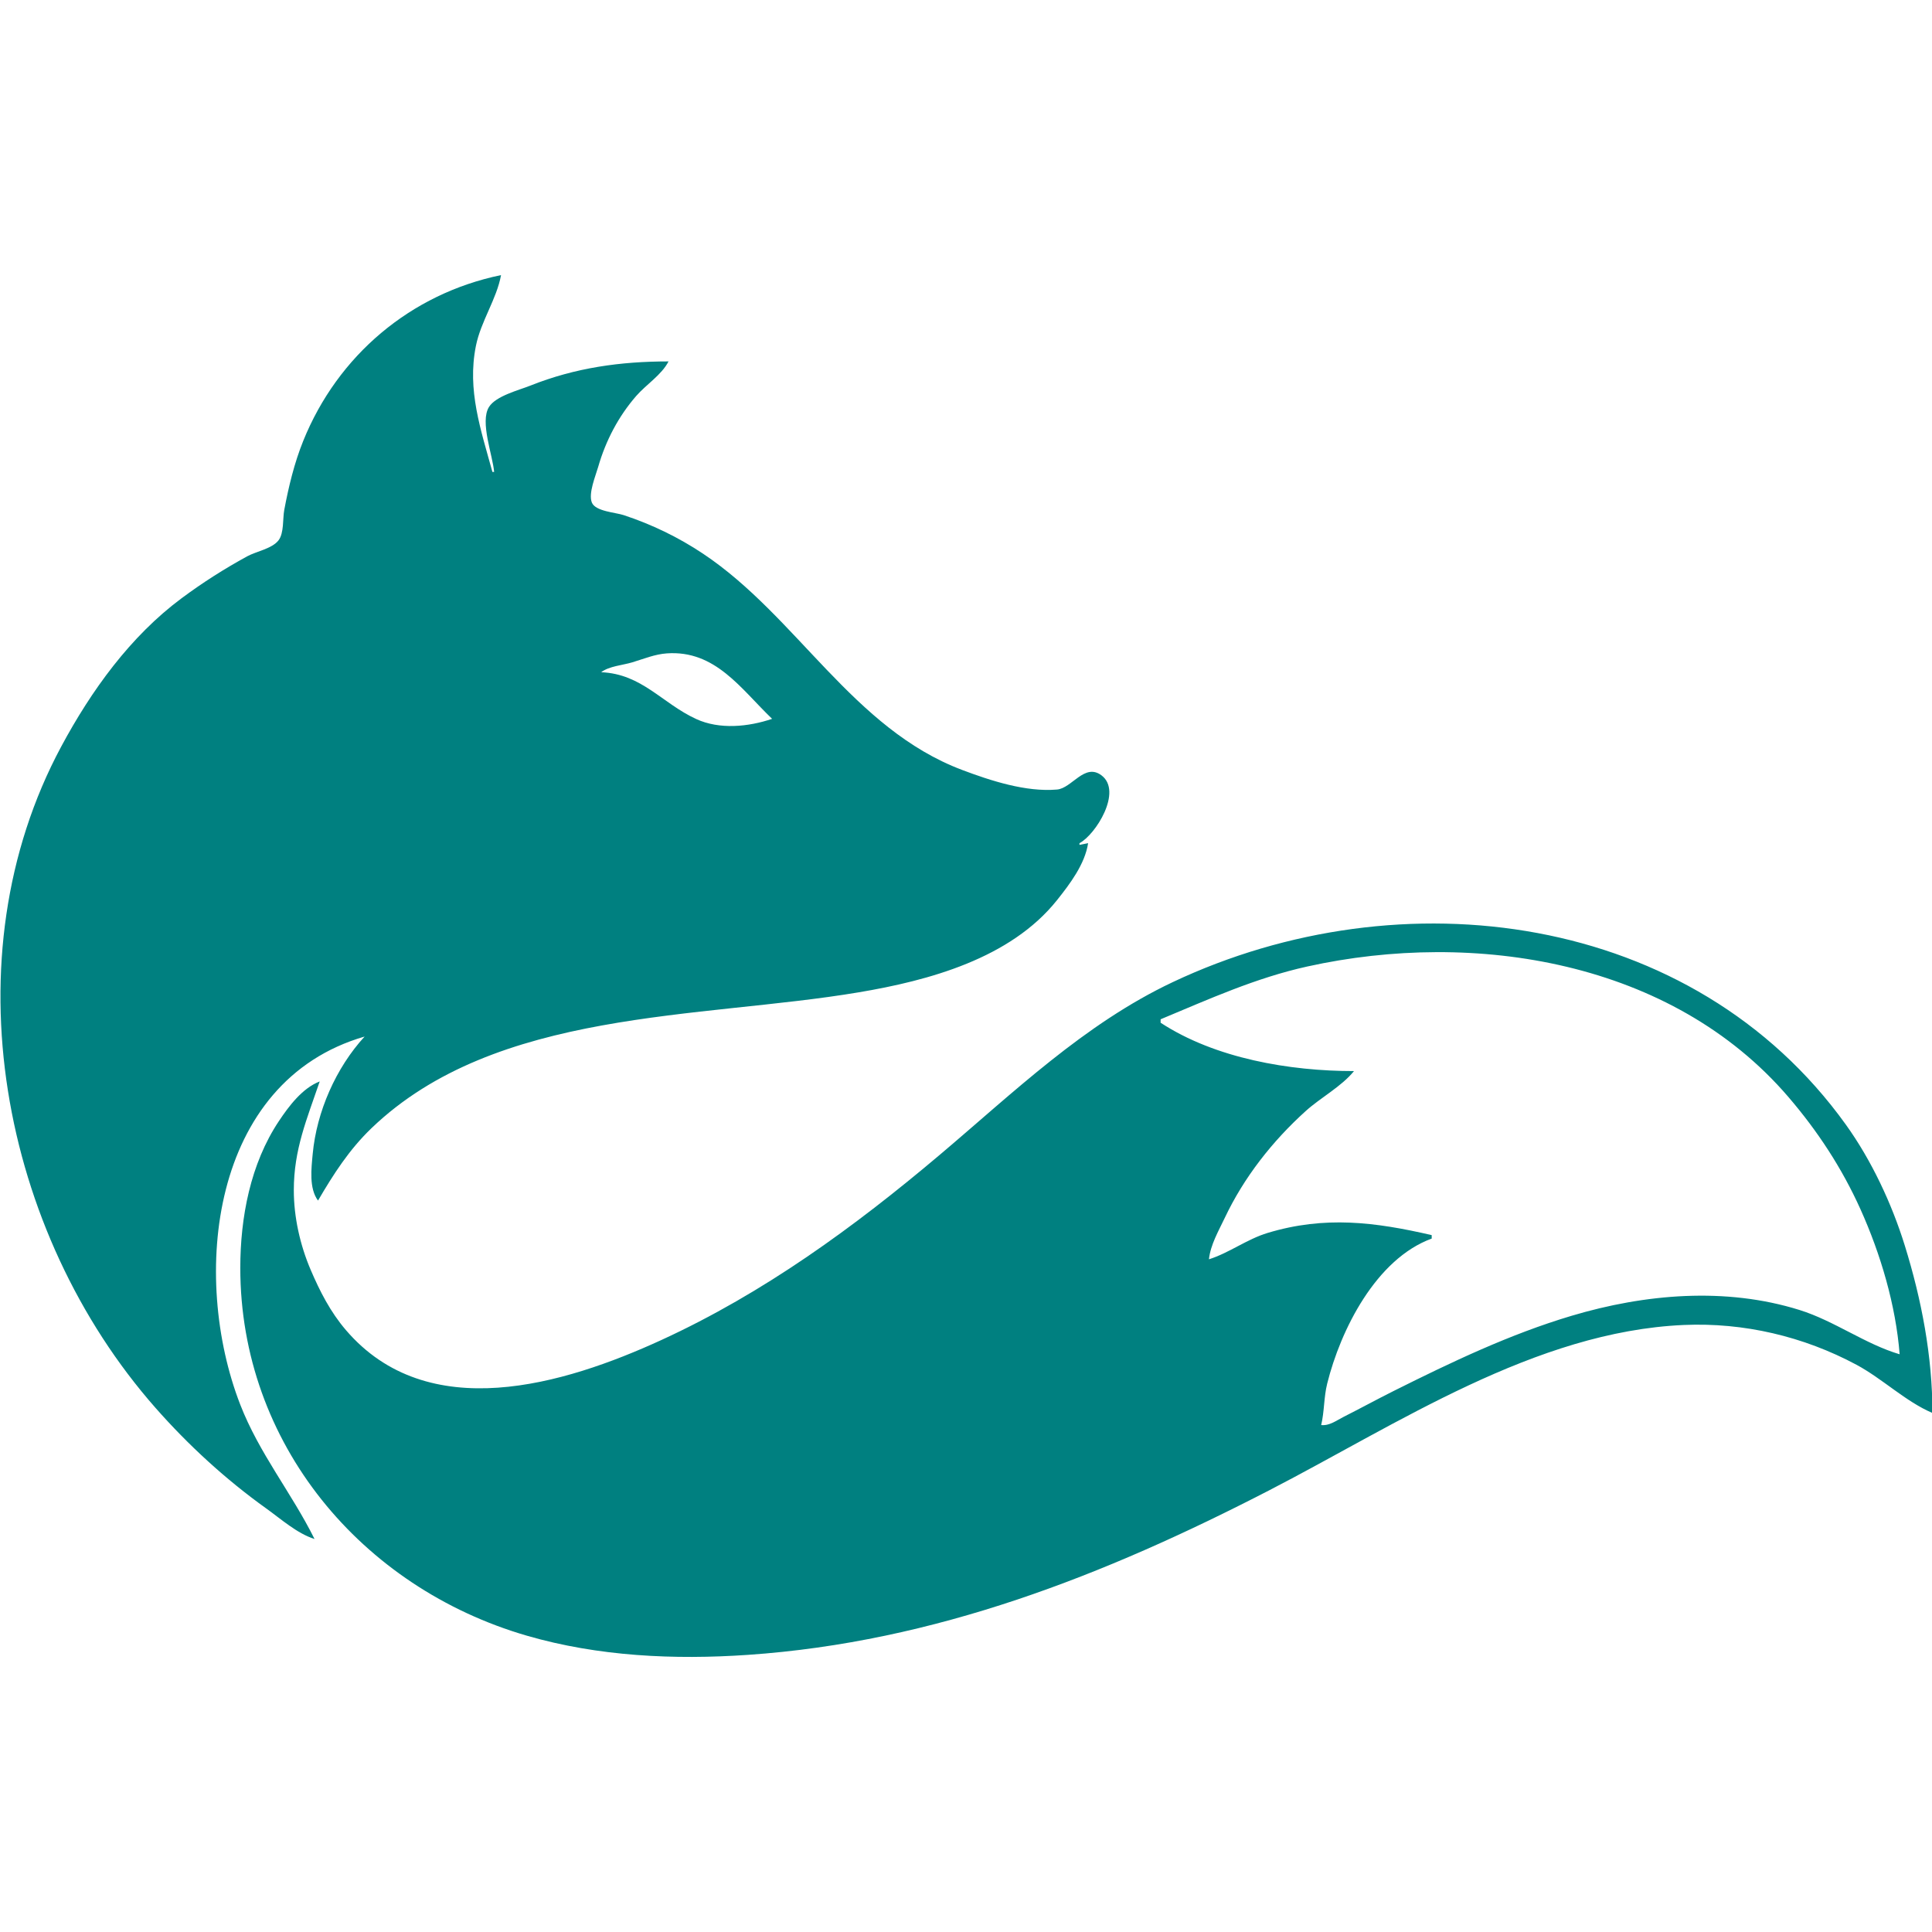 <?xml version="1.0" encoding="UTF-8" standalone="no"?>
<!-- Created with Inkscape (http://www.inkscape.org/) -->

<svg
   version="1.1"
   id="svg1"
   width="128"
   height="128"
   viewBox="0 0 128 128"
   sodipodi:docname="vixen_logo.svg"
   inkscape:version="1.3.2 (091e20ef0f, 2023-11-25, custom)"
   xmlns:inkscape="http://www.inkscape.org/namespaces/inkscape"
   xmlns:sodipodi="http://sodipodi.sourceforge.net/DTD/sodipodi-0.dtd"
   xmlns="http://www.w3.org/2000/svg"
   xmlns:svg="http://www.w3.org/2000/svg">
  <defs
     id="defs1" />
  <sodipodi:namedview
     id="namedview1"
     pagecolor="#ffffff"
     bordercolor="#000000"
     borderopacity="0.25"
     inkscape:showpageshadow="2"
     inkscape:pageopacity="0.0"
     inkscape:pagecheckerboard="0"
     inkscape:deskcolor="#d1d1d1"
     inkscape:zoom="4"
     inkscape:cx="62.375"
     inkscape:cy="57.375"
     inkscape:window-width="1898"
     inkscape:window-height="1026"
     inkscape:window-x="0"
     inkscape:window-y="0"
     inkscape:window-maximized="1"
     inkscape:current-layer="svg1" />
  <path
     style="fill:#008080;stroke:none;stroke-width:0.357"
     d="M 20.839,101.964 C 19.314,98.897 17.17,96.294 15.91,93.041 12.639,84.595 13.909,71.64 24.157,68.674 c -1.899,2.067 -3.18,4.98 -3.44,7.779 -0.088,0.951 -0.255,2.273 0.352,3.089 1.023,-1.75 2.07,-3.384 3.546,-4.8 8.256,-7.92 21.725,-7.227 32.26,-8.995 4.669,-0.783 10.072,-2.245 13.155,-6.11 0.851,-1.067 1.852,-2.391 2.06,-3.775 l -0.572,0.114 v -0.114 c 1.071,-0.557 2.869,-3.427 1.461,-4.491 -1.121,-0.847 -1.959,0.852 -2.948,0.938 -2.054,0.179 -4.395,-0.584 -6.292,-1.3 -7.244,-2.734 -10.932,-10.171 -17.16,-14.325 -1.637,-1.092 -3.395,-1.941 -5.262,-2.557 -0.535,-0.177 -1.862,-0.245 -2.103,-0.827 -0.249,-0.602 0.249,-1.781 0.42,-2.377 0.495,-1.721 1.338,-3.335 2.517,-4.69 0.655,-0.753 1.692,-1.402 2.14,-2.288 -3.177,0 -6.178,0.416 -9.152,1.602 -0.766,0.305 -2.284,0.683 -2.742,1.416 -0.617,0.987 0.253,3.216 0.34,4.304 h -0.114 c -0.762,-2.791 -1.685,-5.406 -1.093,-8.351 0.33,-1.639 1.378,-3.103 1.665,-4.69 -5.991,1.237 -10.82,5.327 -13.104,10.982 -0.591,1.463 -0.968,3.029 -1.258,4.576 -0.11,0.585 -0.008,1.53 -0.38,2.014 -0.426,0.555 -1.474,0.731 -2.075,1.059 -1.523,0.832 -2.954,1.744 -4.347,2.779 -3.401,2.526 -5.987,6.124 -7.972,9.82 -7.524,14.004 -3.979,32.207 6.239,43.814 2.178,2.475 4.657,4.748 7.339,6.668 0.98,0.702 2.044,1.659 3.203,2.026 M 32.851,31.381 32.737,31.495 32.851,31.381 m 18.304,16.244 c -1.572,0.533 -3.486,0.724 -5.033,0.011 -2.262,-1.041 -3.586,-2.984 -6.292,-3.1 0.524,-0.403 1.42,-0.462 2.059,-0.654 0.756,-0.228 1.492,-0.538 2.288,-0.594 3.225,-0.226 4.908,2.354 6.978,4.337 M 21.182,71.648 c -1.152,0.446 -2.044,1.635 -2.707,2.631 -1.883,2.825 -2.555,6.377 -2.555,9.724 0,11.611 8.013,21.181 18.99,24.367 4.731,1.373 9.756,1.604 14.643,1.269 12.381,-0.849 23.606,-5.26 34.548,-10.908 8.498,-4.386 17.599,-10.516 27.455,-10.948 3.977,-0.174 7.934,0.757 11.44,2.636 1.712,0.918 3.276,2.451 5.033,3.194 0,-3.756 -0.721,-7.516 -1.833,-11.097 -0.864,-2.78 -2.204,-5.641 -3.904,-8.008 C 112.149,60.391 92.82,57.925 77.695,65.069 71.837,67.836 67.151,72.379 62.251,76.519 56.595,81.298 50.591,85.67 43.833,88.773 37.35,91.749 28.343,94.454 22.918,88.122 21.89,86.922 21.193,85.558 20.578,84.118 c -0.698,-1.636 -1.112,-3.483 -1.112,-5.262 -1.72e-4,-2.707 0.865,-4.707 1.716,-7.207 m 104.673,18.075 c -2.263,-0.666 -4.323,-2.213 -6.635,-2.935 -4.906,-1.531 -10.238,-1.063 -15.1,0.386 -4.091,1.219 -7.976,3.076 -11.783,4.979 -1.114,0.557 -2.206,1.155 -3.318,1.716 -0.488,0.246 -0.931,0.601 -1.487,0.544 0.214,-0.899 0.172,-1.838 0.398,-2.746 0.885,-3.562 3.235,-8.259 6.924,-9.609 v -0.229 c -3.767,-0.871 -7.082,-1.288 -10.868,-0.146 -1.373,0.414 -2.544,1.322 -3.89,1.748 0.098,-0.957 0.642,-1.887 1.049,-2.746 1.274,-2.692 3.153,-5.079 5.358,-7.073 0.999,-0.903 2.359,-1.614 3.203,-2.651 -4.256,0 -9.186,-0.832 -12.812,-3.203 v -0.229 c 3.216,-1.339 6.293,-2.74 9.724,-3.498 11.082,-2.448 24.132,-0.373 31.868,8.646 1.943,2.265 3.547,4.712 4.774,7.436 1.337,2.968 2.339,6.353 2.596,9.609 z"
     id="path4232" />
</svg>
